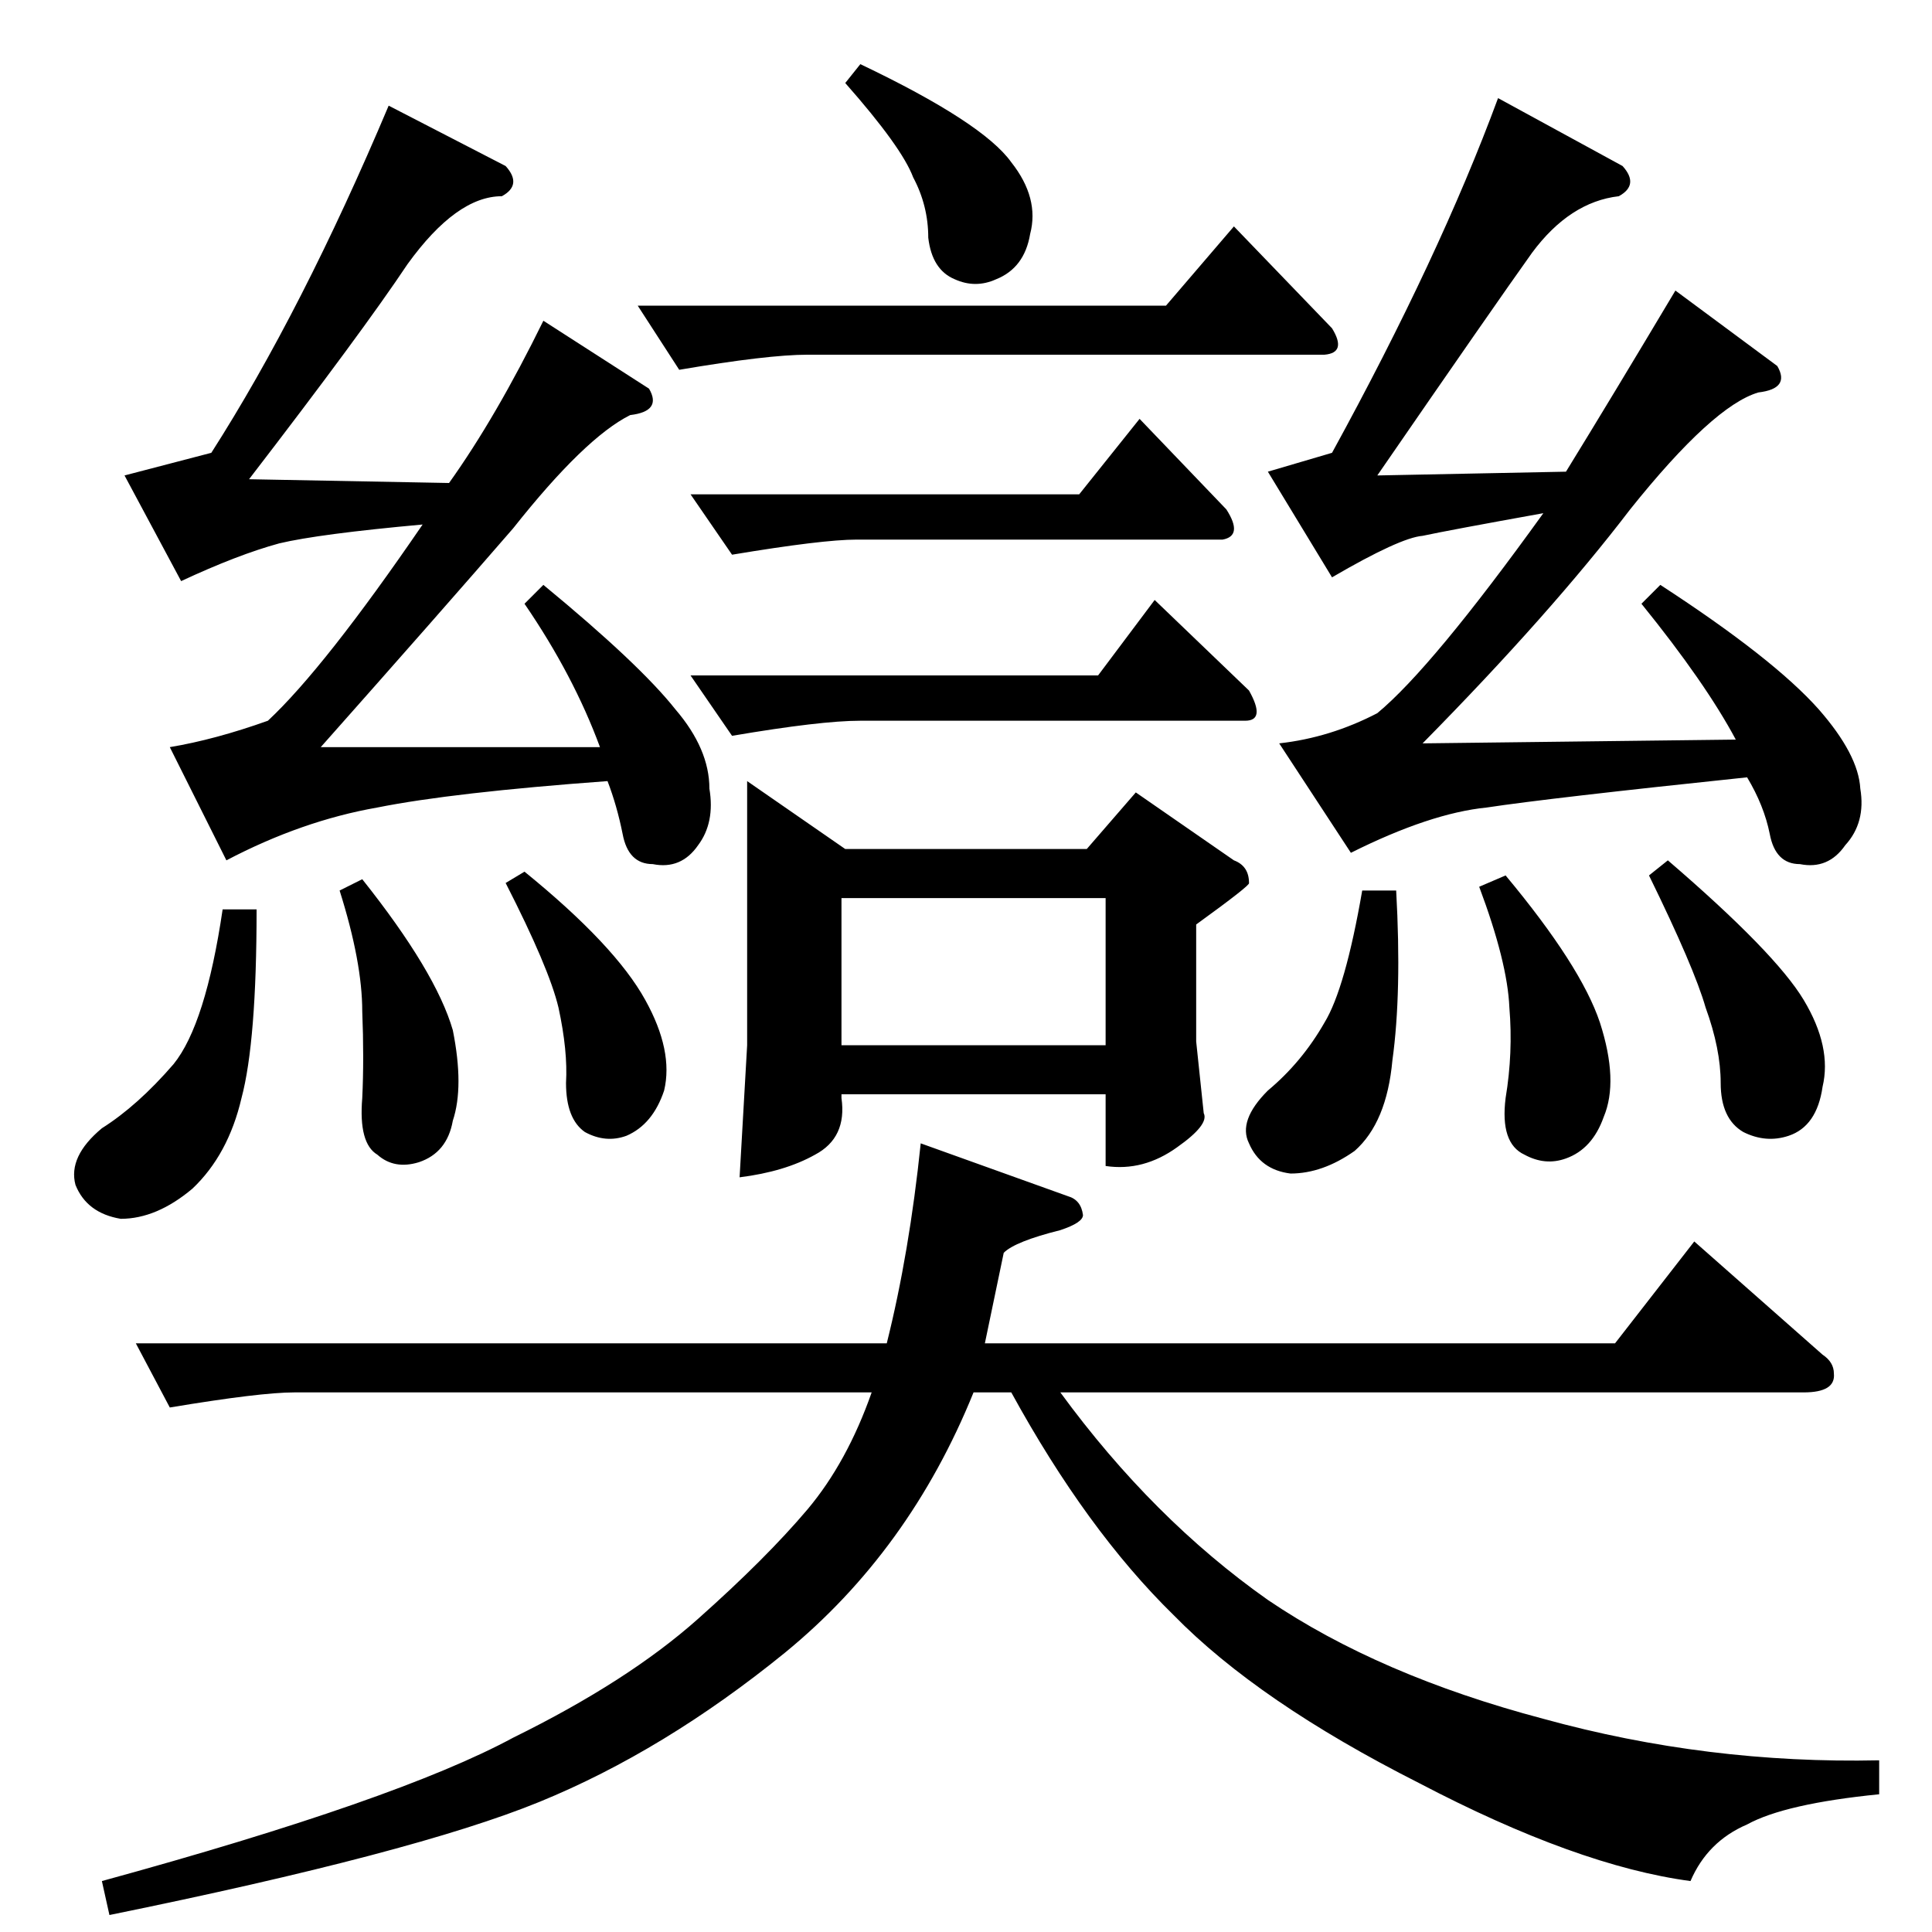 <?xml version="1.0" standalone="no"?>
<!DOCTYPE svg PUBLIC "-//W3C//DTD SVG 1.1//EN" "http://www.w3.org/Graphics/SVG/1.1/DTD/svg11.dtd" >
<svg xmlns="http://www.w3.org/2000/svg" xmlns:xlink="http://www.w3.org/1999/xlink" version="1.1" viewBox="0 -205 1024 1024">
  <g transform="matrix(1 0 0 -1 0 819)">
   <path fill="currentColor"
d="M366 762h206l32 40l46 -48q9 -14 -2 -16h-194q-18 0 -66 -8l-22 32v0v0zM396 610l52 -36h128l26 30l52 -36q8 -3 8 -12q1 -1 -28 -22v-62l4 -38q3 -6 -14 -18q-18 -13 -38 -10v38h-140v-2q3 -21 -14 -30q-16 -9 -40 -12l4 70v140v0v0zM446 470h140v78h-140v-78v0v0z
M366 666h216l30 40l50 -48q9 -16 -2 -16h-204q-21 0 -68 -8l-22 32v0v0zM338 862h280l36 42l52 -54q8 -13 -4 -14h-274q-21 0 -68 -8l-22 34v0v0zM66 772l46 12q48 75 94 184l62 -32q9 -10 -2 -16q-24 0 -50 -36q-24 -36 -84 -114l106 -2q25 35 50 86l56 -36q7 -12 -10 -14
q-24 -12 -62 -60q-39 -45 -102 -116h148q-14 38 -40 76l10 10q51 -42 70 -66q18 -21 18 -42q3 -18 -6 -30q-9 -13 -24 -10q-13 0 -16 16q-3 15 -8 28q-82 -6 -122 -14q-40 -7 -80 -28l-30 60q24 4 52 14q30 28 82 104q-55 -5 -76 -10q-22 -6 -52 -20l-30 56v0v0zM118 542h18
q0 -70 -8 -100q-7 -30 -26 -48q-19 -16 -38 -16q-18 3 -24 18q-4 15 14 30q19 12 38 34q17 21 26 82v0v0zM180 552l12 6q39 -49 48 -80q6 -30 0 -48q-3 -17 -18 -22q-13 -4 -22 4q-10 6 -8 30q1 21 0 46q0 26 -12 64v0v0zM268 556l10 6q48 -39 64 -68q15 -27 10 -48
q-6 -18 -20 -24q-11 -4 -22 2q-10 7 -10 26q1 17 -4 40q-5 21 -28 66v0v0zM448 980l8 10q65 -31 80 -52q15 -19 10 -38q-3 -18 -18 -24q-11 -5 -22 0q-12 5 -14 22q0 17 -8 32q-6 16 -36 50v0v0zM672 774l34 10q57 104 88 188l66 -36q9 -10 -2 -16q-26 -3 -46 -30
q-20 -28 -82 -118l100 2q24 39 58 96l54 -40q7 -12 -10 -14q-24 -7 -68 -62q-42 -55 -110 -124l166 2q-16 30 -50 72l10 10q60 -39 84 -66q21 -24 22 -42q3 -18 -8 -30q-9 -13 -24 -10q-13 0 -16 16q-3 15 -12 30q-105 -11 -138 -16q-30 -3 -72 -24l-38 58q27 3 52 16
q29 24 88 106q-50 -9 -64 -12q-12 -1 -48 -22l-34 56v0v0zM722 552h18q3 -54 -2 -90q-3 -33 -20 -48q-17 -12 -34 -12q-16 2 -22 16q-6 12 10 28q18 15 30 36q11 18 20 70v0v0zM784 554l14 6q40 -48 50 -78q10 -31 2 -50q-6 -17 -20 -22q-11 -4 -22 2q-13 6 -10 30
q4 24 2 48q-1 24 -16 64v0v0zM874 560l10 8q57 -49 72 -74t10 -46q-3 -21 -18 -26q-12 -4 -24 2q-12 7 -12 26q0 18 -8 40q-6 21 -30 70v0v0zM72 312h398q12 48 18 106l78 -28q7 -2 8 -10q0 -4 -12 -8q-24 -6 -30 -12l-10 -48h334l42 54l68 -60q6 -4 6 -10q1 -10 -16 -10
h-394q49 -67 110 -110q59 -40 146 -63q87 -24 178 -22v-18q-50 -5 -70 -16q-21 -9 -30 -30q-60 8 -144 52q-85 43 -130 89q-46 45 -86 118h-20q-34 -84 -100 -138q-64 -52 -130 -79t-228 -60l-4 18q157 43 218 76q61 30 98 63q36 32 58 58q21 25 34 62h-306q-18 0 -66 -8
l-18 34v0v0z" />
  </g>

</svg>
